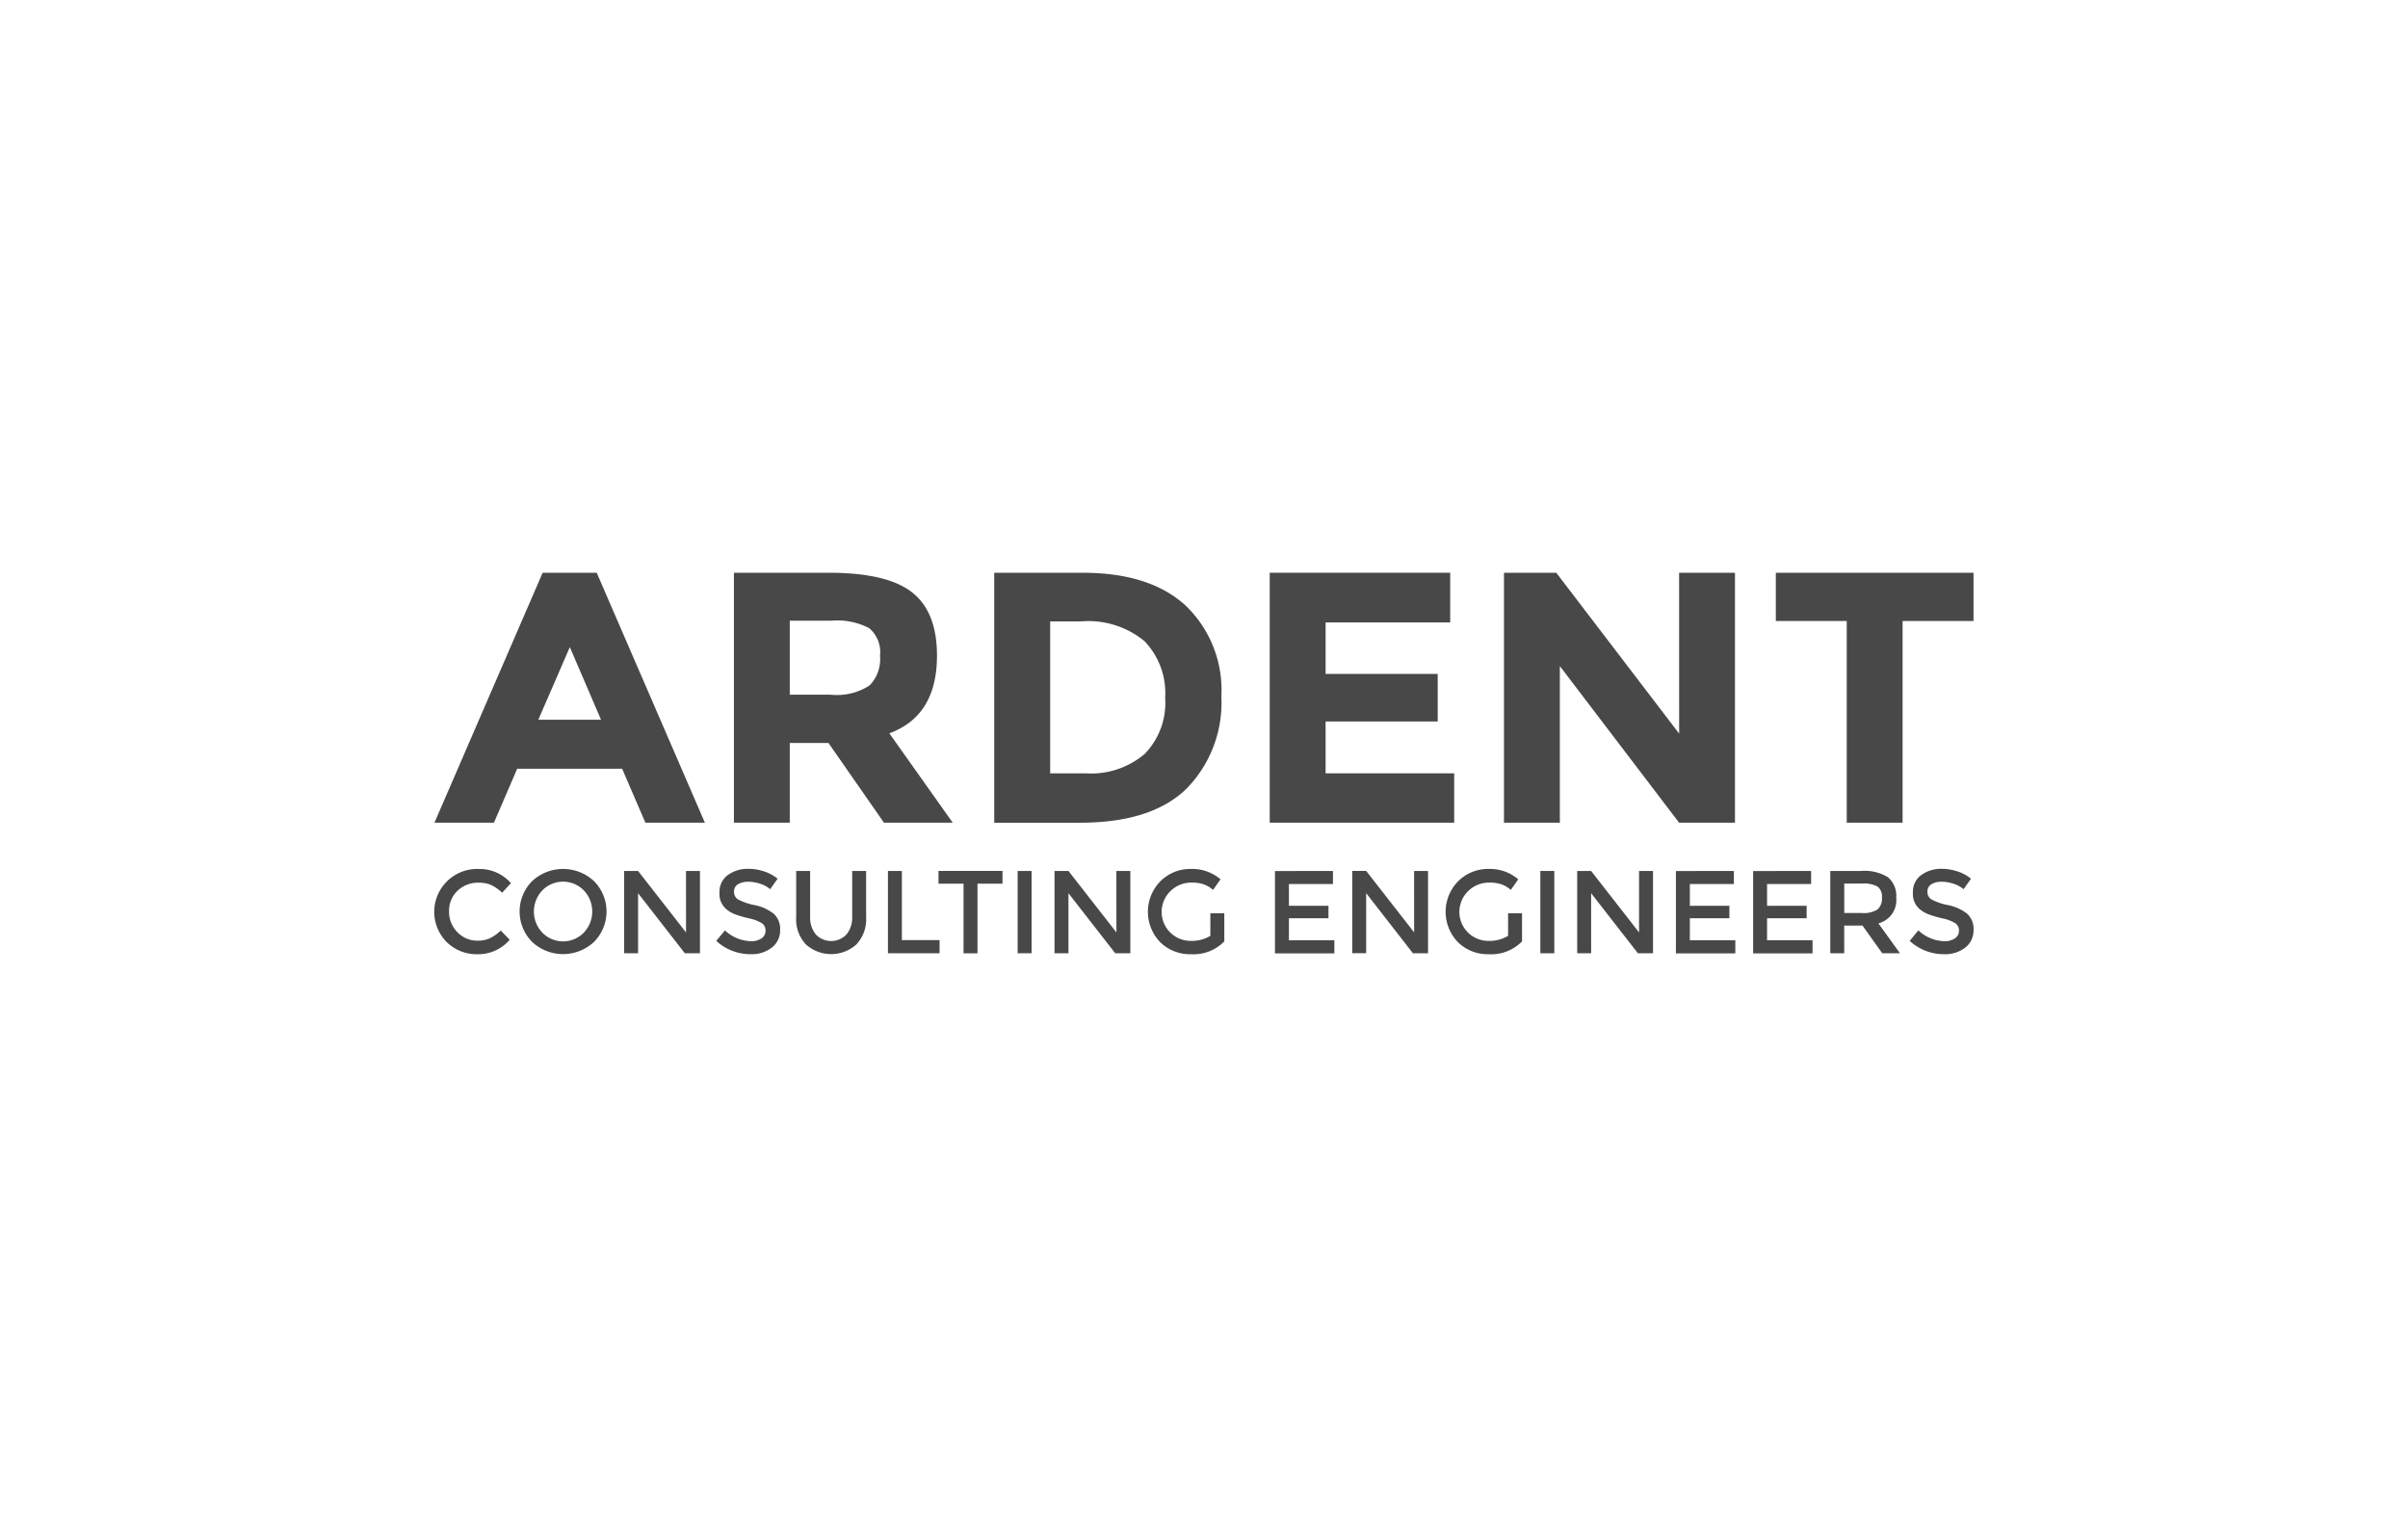 <svg xmlns="http://www.w3.org/2000/svg" xmlns:xlink="http://www.w3.org/1999/xlink" width="194" height="123" viewBox="0 0 194 123"><defs><style>.a{fill:#ccc;}.b{clip-path:url(#a);}.c{fill:#484848;}</style><clipPath id="a"><rect class="a" width="194" height="123" transform="translate(375 2869)"/></clipPath></defs><g class="b" transform="translate(-375 -2869)"><g transform="translate(307.056 2804.179)"><path class="c" d="M275.4,148.8a1.925,1.925,0,0,1-1.437,2.068l1.738,2.41h-1.427l-1.59-2.229h-1.474v2.229h-1.123v-6.631h2.475a3.588,3.588,0,0,1,2.178.512A1.951,1.951,0,0,1,275.4,148.8Zm-1.495.939a1.18,1.18,0,0,0,.343-.944,1.008,1.008,0,0,0-.352-.891,2.346,2.346,0,0,0-1.256-.242h-1.427v2.37h1.4a2.064,2.064,0,0,0,1.293-.292Z" transform="translate(-54.687 -11.673)"/><path class="c" d="M106.41,152.191a2.354,2.354,0,0,0,1-.194,3.452,3.452,0,0,0,.875-.621l.724.74a3.335,3.335,0,0,1-2.564,1.167,3.445,3.445,0,0,1-2.5-.967,3.455,3.455,0,0,1,2.578-5.9,3.35,3.35,0,0,1,2.584,1.139l-.711.777a3.107,3.107,0,0,0-.9-.632,2.52,2.52,0,0,0-.995-.18,2.37,2.37,0,0,0-1.693.649,2.188,2.188,0,0,0-.684,1.659,2.291,2.291,0,0,0,.679,1.688,2.208,2.208,0,0,0,1.61.674Z" transform="translate(0 -11.601)"/><path class="c" d="M119.137,152.29a3.654,3.654,0,0,1-4.986,0,3.476,3.476,0,0,1,0-4.895,3.656,3.656,0,0,1,4.986,0A3.476,3.476,0,0,1,119.137,152.29Zm-.822-4.15a2.338,2.338,0,0,0-3.341,0,2.472,2.472,0,0,0,0,3.405,2.338,2.338,0,0,0,3.341,0,2.471,2.471,0,0,0,0-3.405Z" transform="translate(-3.337 -11.601)"/><g transform="translate(102.946 110.955)"><path class="c" d="M119.942,131.088l-1.876-4.346h-8.454l-1.876,4.346h-4.79l8.715-20.133h4.357l8.715,20.133Zm-6.089-14.143-2.539,5.847h5.05Z" transform="translate(-102.946 -110.955)"/><path class="c" d="M155.161,117.637q0,4.839-3.838,6.251l5.107,7.2h-5.54l-4.473-6.423H143.3v6.423h-4.5V110.955h7.647q4.7,0,6.709,1.58T155.161,117.637Zm-5.426,2.391a3.038,3.038,0,0,0,.837-2.376,2.543,2.543,0,0,0-.869-2.232,5.545,5.545,0,0,0-3.03-.605H143.3v5.963h3.289a4.854,4.854,0,0,0,3.146-.749Z" transform="translate(-114.675 -110.955)"/><path class="c" d="M185.389,113.59a9.429,9.429,0,0,1,2.885,7.331,9.89,9.89,0,0,1-2.813,7.432q-2.814,2.737-8.585,2.736h-6.9V110.955h7.128Q182.5,110.955,185.389,113.59Zm-3.3,11.968a5.9,5.9,0,0,0,1.659-4.522,6.045,6.045,0,0,0-1.659-4.565,7.1,7.1,0,0,0-5.093-1.6h-2.513v12.241h2.857a6.681,6.681,0,0,0,4.749-1.556Z" transform="translate(-124.878 -110.955)"/><path class="c" d="M217.5,110.955v4H207.462v4.148h9.032v3.831h-9.032v4.177h10.36v3.975H202.961V110.955Z" transform="translate(-135.668 -110.955)"/><path class="c" d="M245.119,110.955h4.5v20.133h-4.5l-9.609-12.616v12.616h-4.5V110.955h4.213l9.9,12.958Z" transform="translate(-144.844 -110.955)"/><path class="c" d="M273.775,114.843v16.245h-4.5V114.843h-5.713v-3.888h15.928v3.888Z" transform="translate(-155.495 -110.955)"/></g><path class="c" d="M139.236,147.445a1.476,1.476,0,0,0-.8.2.664.664,0,0,0-.316.6.7.7,0,0,0,.316.616,4.736,4.736,0,0,0,1.337.46,3.672,3.672,0,0,1,1.541.693,1.636,1.636,0,0,1,.519,1.313,1.738,1.738,0,0,1-.657,1.409,2.622,2.622,0,0,1-1.722.54,4.048,4.048,0,0,1-2.765-1.072l.7-.844a3.171,3.171,0,0,0,2.093.869,1.426,1.426,0,0,0,.861-.232.725.725,0,0,0,.316-.616.691.691,0,0,0-.3-.6,3.181,3.181,0,0,0-1.032-.39,9.2,9.2,0,0,1-1.112-.322,2.534,2.534,0,0,1-.676-.384,1.6,1.6,0,0,1-.589-1.366,1.659,1.659,0,0,1,.672-1.418,2.708,2.708,0,0,1,1.659-.5,3.993,3.993,0,0,1,1.264.209,3.319,3.319,0,0,1,1.086.588l-.6.844a2.262,2.262,0,0,0-.8-.436,3.081,3.081,0,0,0-.995-.166Z" transform="translate(-11.039 -11.598)"/><path class="c" d="M147.836,151.768a1.705,1.705,0,0,0,2.474,0,2.139,2.139,0,0,0,.457-1.442v-3.67h1.123v3.718a2.945,2.945,0,0,1-.79,2.205,3.043,3.043,0,0,1-4.054,0,2.945,2.945,0,0,1-.79-2.205v-3.718h1.123v3.67a2.139,2.139,0,0,0,.458,1.442Z" transform="translate(-14.167 -11.681)"/><path class="c" d="M157.248,153.285v-6.631h1.123v5.568h3.036v1.063Z" transform="translate(-17.767 -11.68)"/><path class="c" d="M166.441,147.678v5.61h-1.123v-5.61H163.3v-1.027h5.157v1.027Z" transform="translate(-19.746 -11.679)"/><path class="c" d="M172.776,146.654H173.9v6.631h-1.123Z" transform="translate(-22.847 -11.68)"/><path class="c" d="M182.174,146.654H183.3v6.631h-1.218l-3.768-4.838v4.838h-1.123v-6.631h1.123l3.864,4.952Z" transform="translate(-24.29 -11.68)"/><path class="c" d="M193.408,149.98h1.123v2.268a3.458,3.458,0,0,1-2.693,1.033,3.4,3.4,0,0,1-2.468-.967,3.509,3.509,0,0,1,.018-4.914,3.387,3.387,0,0,1,2.449-.986,3.491,3.491,0,0,1,2.388.835l-.6.853a2.342,2.342,0,0,0-.785-.46,2.968,2.968,0,0,0-.918-.128,2.37,2.37,0,0,0-1.693.649,2.334,2.334,0,0,0,1.594,4.045,2.883,2.883,0,0,0,1.584-.408Z" transform="translate(-27.951 -11.601)"/><path class="c" d="M208.262,146.654v1.053h-3.549v1.755H207.9v1h-3.187v1.778h3.663v1.053H203.59v-6.631Z" transform="translate(-32.928 -11.68)"/><path class="c" d="M217.826,146.652h1.123v6.631h-1.218l-3.766-4.842v4.838h-1.123v-6.631h1.123l3.864,4.952Z" transform="translate(-35.956 -11.678)"/><path class="c" d="M229.058,149.98h1.123v2.268a3.458,3.458,0,0,1-2.693,1.033,3.4,3.4,0,0,1-2.468-.967,3.509,3.509,0,0,1,.018-4.914,3.387,3.387,0,0,1,2.449-.986,3.491,3.491,0,0,1,2.388.835l-.6.853a2.342,2.342,0,0,0-.785-.46,2.975,2.975,0,0,0-.918-.128,2.37,2.37,0,0,0-1.693.649,2.334,2.334,0,0,0,1.594,4.045,2.883,2.883,0,0,0,1.584-.408Z" transform="translate(-39.614 -11.601)"/><path class="c" d="M235.367,146.654h1.124v6.631h-1.124Z" transform="translate(-43.326 -11.68)"/><path class="c" d="M244.764,146.654h1.124v6.631H244.67l-3.768-4.838v4.838h-1.123v-6.631H240.9l3.863,4.952Z" transform="translate(-44.769 -11.68)"/><path class="c" d="M256.271,146.654v1.053h-3.549v1.755h3.187v1h-3.187v1.778h3.663v1.053H251.6v-6.631Z" transform="translate(-48.636 -11.68)"/><path class="c" d="M265.52,146.654v1.053h-3.55v1.755h3.188v1H261.97v1.778h3.664v1.053h-4.786v-6.631Z" transform="translate(-51.663 -11.68)"/><path class="c" d="M282.137,147.445a1.476,1.476,0,0,0-.8.2.665.665,0,0,0-.316.6.7.7,0,0,0,.316.616,4.736,4.736,0,0,0,1.337.46,3.671,3.671,0,0,1,1.541.693,1.636,1.636,0,0,1,.519,1.313,1.738,1.738,0,0,1-.657,1.409,2.626,2.626,0,0,1-1.722.54,4.048,4.048,0,0,1-2.765-1.072l.7-.844a3.171,3.171,0,0,0,2.094.869,1.429,1.429,0,0,0,.861-.232.727.727,0,0,0,.316-.616.691.691,0,0,0-.3-.6,3.182,3.182,0,0,0-1.032-.39,9.2,9.2,0,0,1-1.112-.322,2.515,2.515,0,0,1-.676-.384,1.6,1.6,0,0,1-.59-1.366,1.659,1.659,0,0,1,.672-1.418,2.708,2.708,0,0,1,1.659-.5,4,4,0,0,1,1.264.209,3.311,3.311,0,0,1,1.085.588l-.6.844a2.254,2.254,0,0,0-.8-.436,3.082,3.082,0,0,0-.995-.166Z" transform="translate(-57.793 -11.598)"/><path class="c" d="M130.643,146.654h1.123v6.631h-1.218l-3.768-4.838v4.838h-1.123v-6.631h1.123l3.864,4.952Z" transform="translate(-7.43 -11.68)"/></g></g></svg>